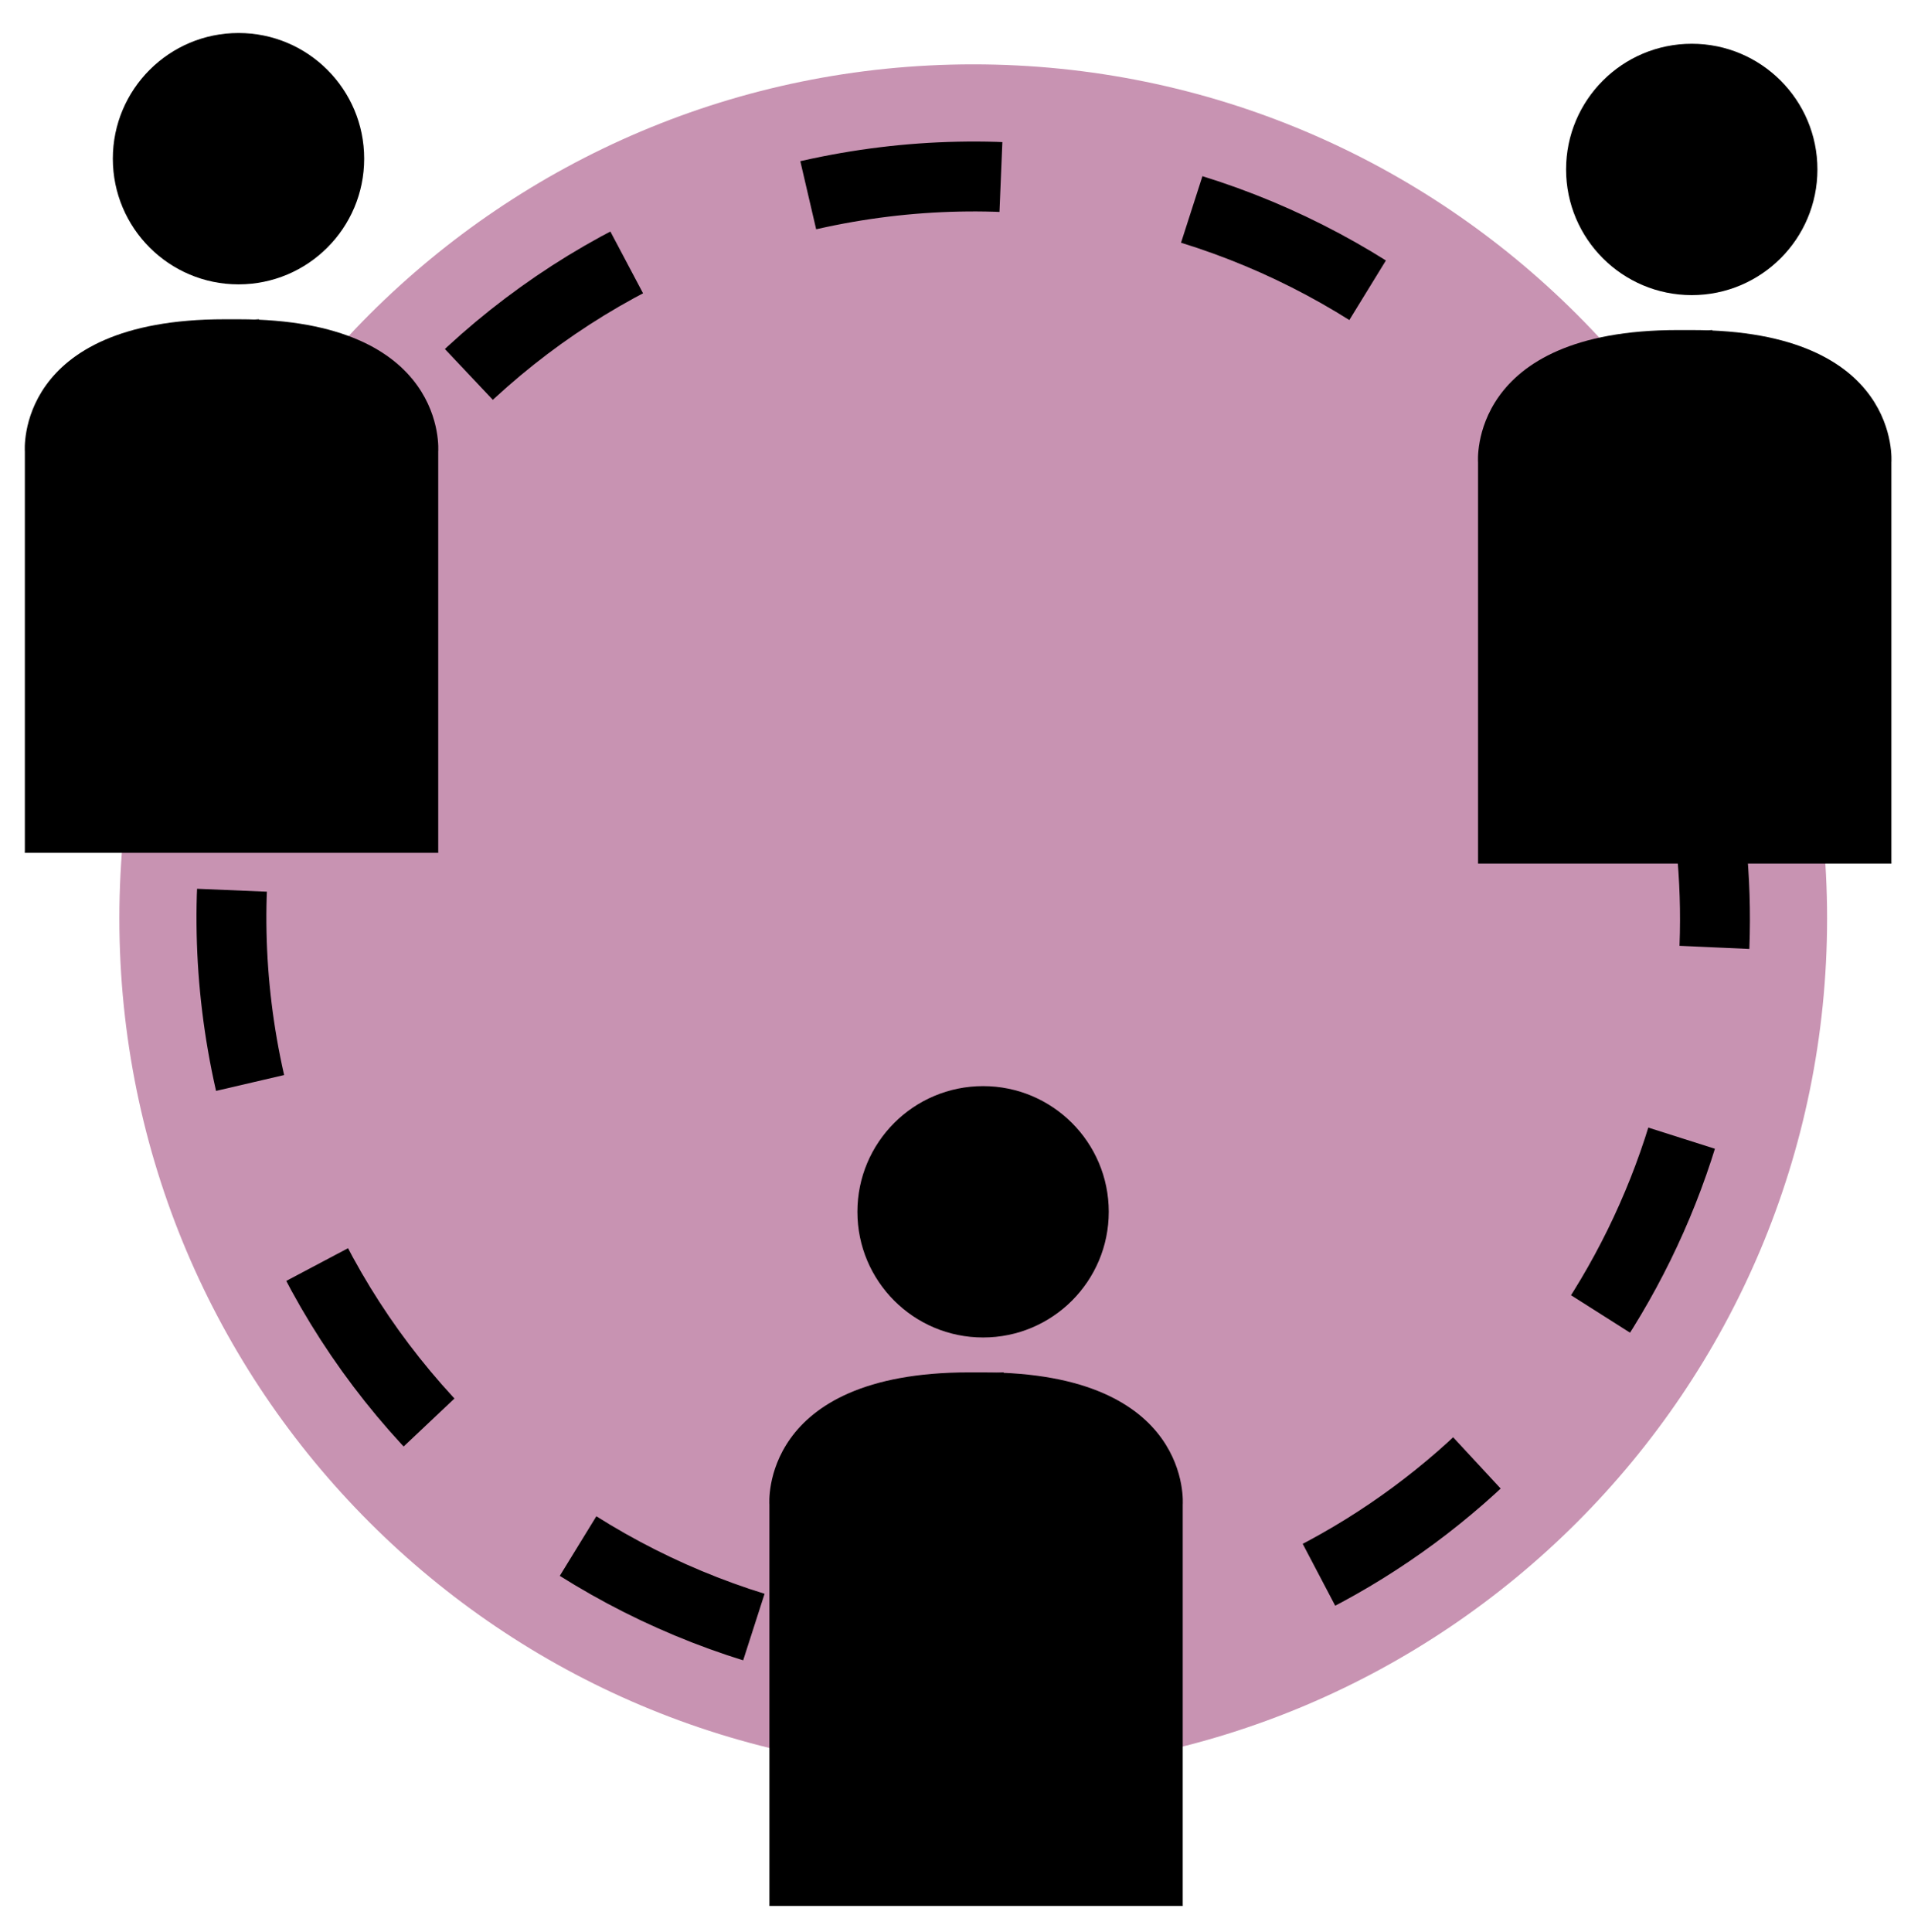 <?xml version="1.0" encoding="iso-8859-1"?>
<!-- Generator: Adobe Illustrator 23.0.1, SVG Export Plug-In . SVG Version: 6.00 Build 0)  -->
<svg version="1.1" id="Layer_1" xmlns="http://www.w3.org/2000/svg" xmlns:xlink="http://www.w3.org/1999/xlink" x="0px" y="0px"
	 viewBox="0 0 49.216 49.748" style="enable-background:new 0 0 49.216 49.748;" xml:space="preserve">
<g>
	<defs>
		<rect id="SVGID_1_" y="0" width="49.216" height="49.748"/>
	</defs>
	<clipPath id="SVGID_2_">
		<use xlink:href="#SVGID_1_"  style="overflow:visible;"/>
	</clipPath>
	<path style="clip-path:url(#SVGID_2_);fill:#C893B2;" d="M47.055,23.648c0,12.146-9.846,21.991-21.991,21.991
		s-21.99-9.845-21.99-21.991s9.845-21.991,21.99-21.991S47.055,11.502,47.055,23.648"/>
	<path style="clip-path:url(#SVGID_2_);" d="M46.806,4.363c0,1.787-1.449,3.236-3.236,3.236c-1.787,0-3.237-1.449-3.237-3.236
		c0-1.787,1.45-3.236,3.237-3.236C45.357,1.127,46.806,2.576,46.806,4.363"/>
	<path style="clip-path:url(#SVGID_2_);" d="M44.46,22.233h4.251V11.904c0,0,0.27-3.405-5.142-3.405h-0.361
		c-5.412,0-5.142,3.405-5.142,3.405v10.329h4.251"/>
	<polygon style="clip-path:url(#SVGID_2_);" points="38.067,22.233 48.712,22.233 44.095,8.499 42.849,8.576 	"/>
	<path style="clip-path:url(#SVGID_2_);" d="M9.379,4.086c0,1.788-1.449,3.236-3.236,3.236S2.906,5.874,2.906,4.086
		c0-1.787,1.45-3.236,3.237-3.236S9.379,2.299,9.379,4.086"/>
	<path style="clip-path:url(#SVGID_2_);" d="M7.034,21.955h4.252V11.626c0,0,0.27-3.405-5.143-3.405h-0.36
		c-5.413,0-5.143,3.405-5.143,3.405v10.329h4.252"/>
	<polygon style="clip-path:url(#SVGID_2_);" points="0.64,21.955 11.286,21.955 6.669,8.221 5.422,8.298 	"/>
	<path style="clip-path:url(#SVGID_2_);" d="M28.555,31.203c0,1.787-1.449,3.236-3.236,3.236c-1.788,0-3.237-1.449-3.237-3.236
		c0-1.787,1.449-3.236,3.237-3.236C27.106,27.967,28.555,29.416,28.555,31.203"/>
	<path style="clip-path:url(#SVGID_2_);" d="M26.209,49.072h4.251V38.743c0,0,0.27-3.405-5.142-3.405h-0.361
		c-5.412,0-5.142,3.405-5.142,3.405v10.329h4.251"/>
	<polygon style="clip-path:url(#SVGID_2_);" points="19.816,49.072 30.461,49.072 25.844,35.338 24.598,35.415 	"/>
	
		<path style="clip-path:url(#SVGID_2_);fill:none;stroke:#000000;stroke-width:1.8;stroke-miterlimit:10;stroke-dasharray:4.999,4.999;" d="
		M43.692,19.431c0.4,1.766,0.541,3.53,0.448,5.253c-0.447,8.313-6.337,15.663-14.858,17.592
		C18.994,44.605,8.765,38.153,6.436,27.865C4.107,17.577,10.559,7.349,20.847,5.02C31.135,2.691,41.364,9.143,43.692,19.431z"/>
</g>
</svg>
